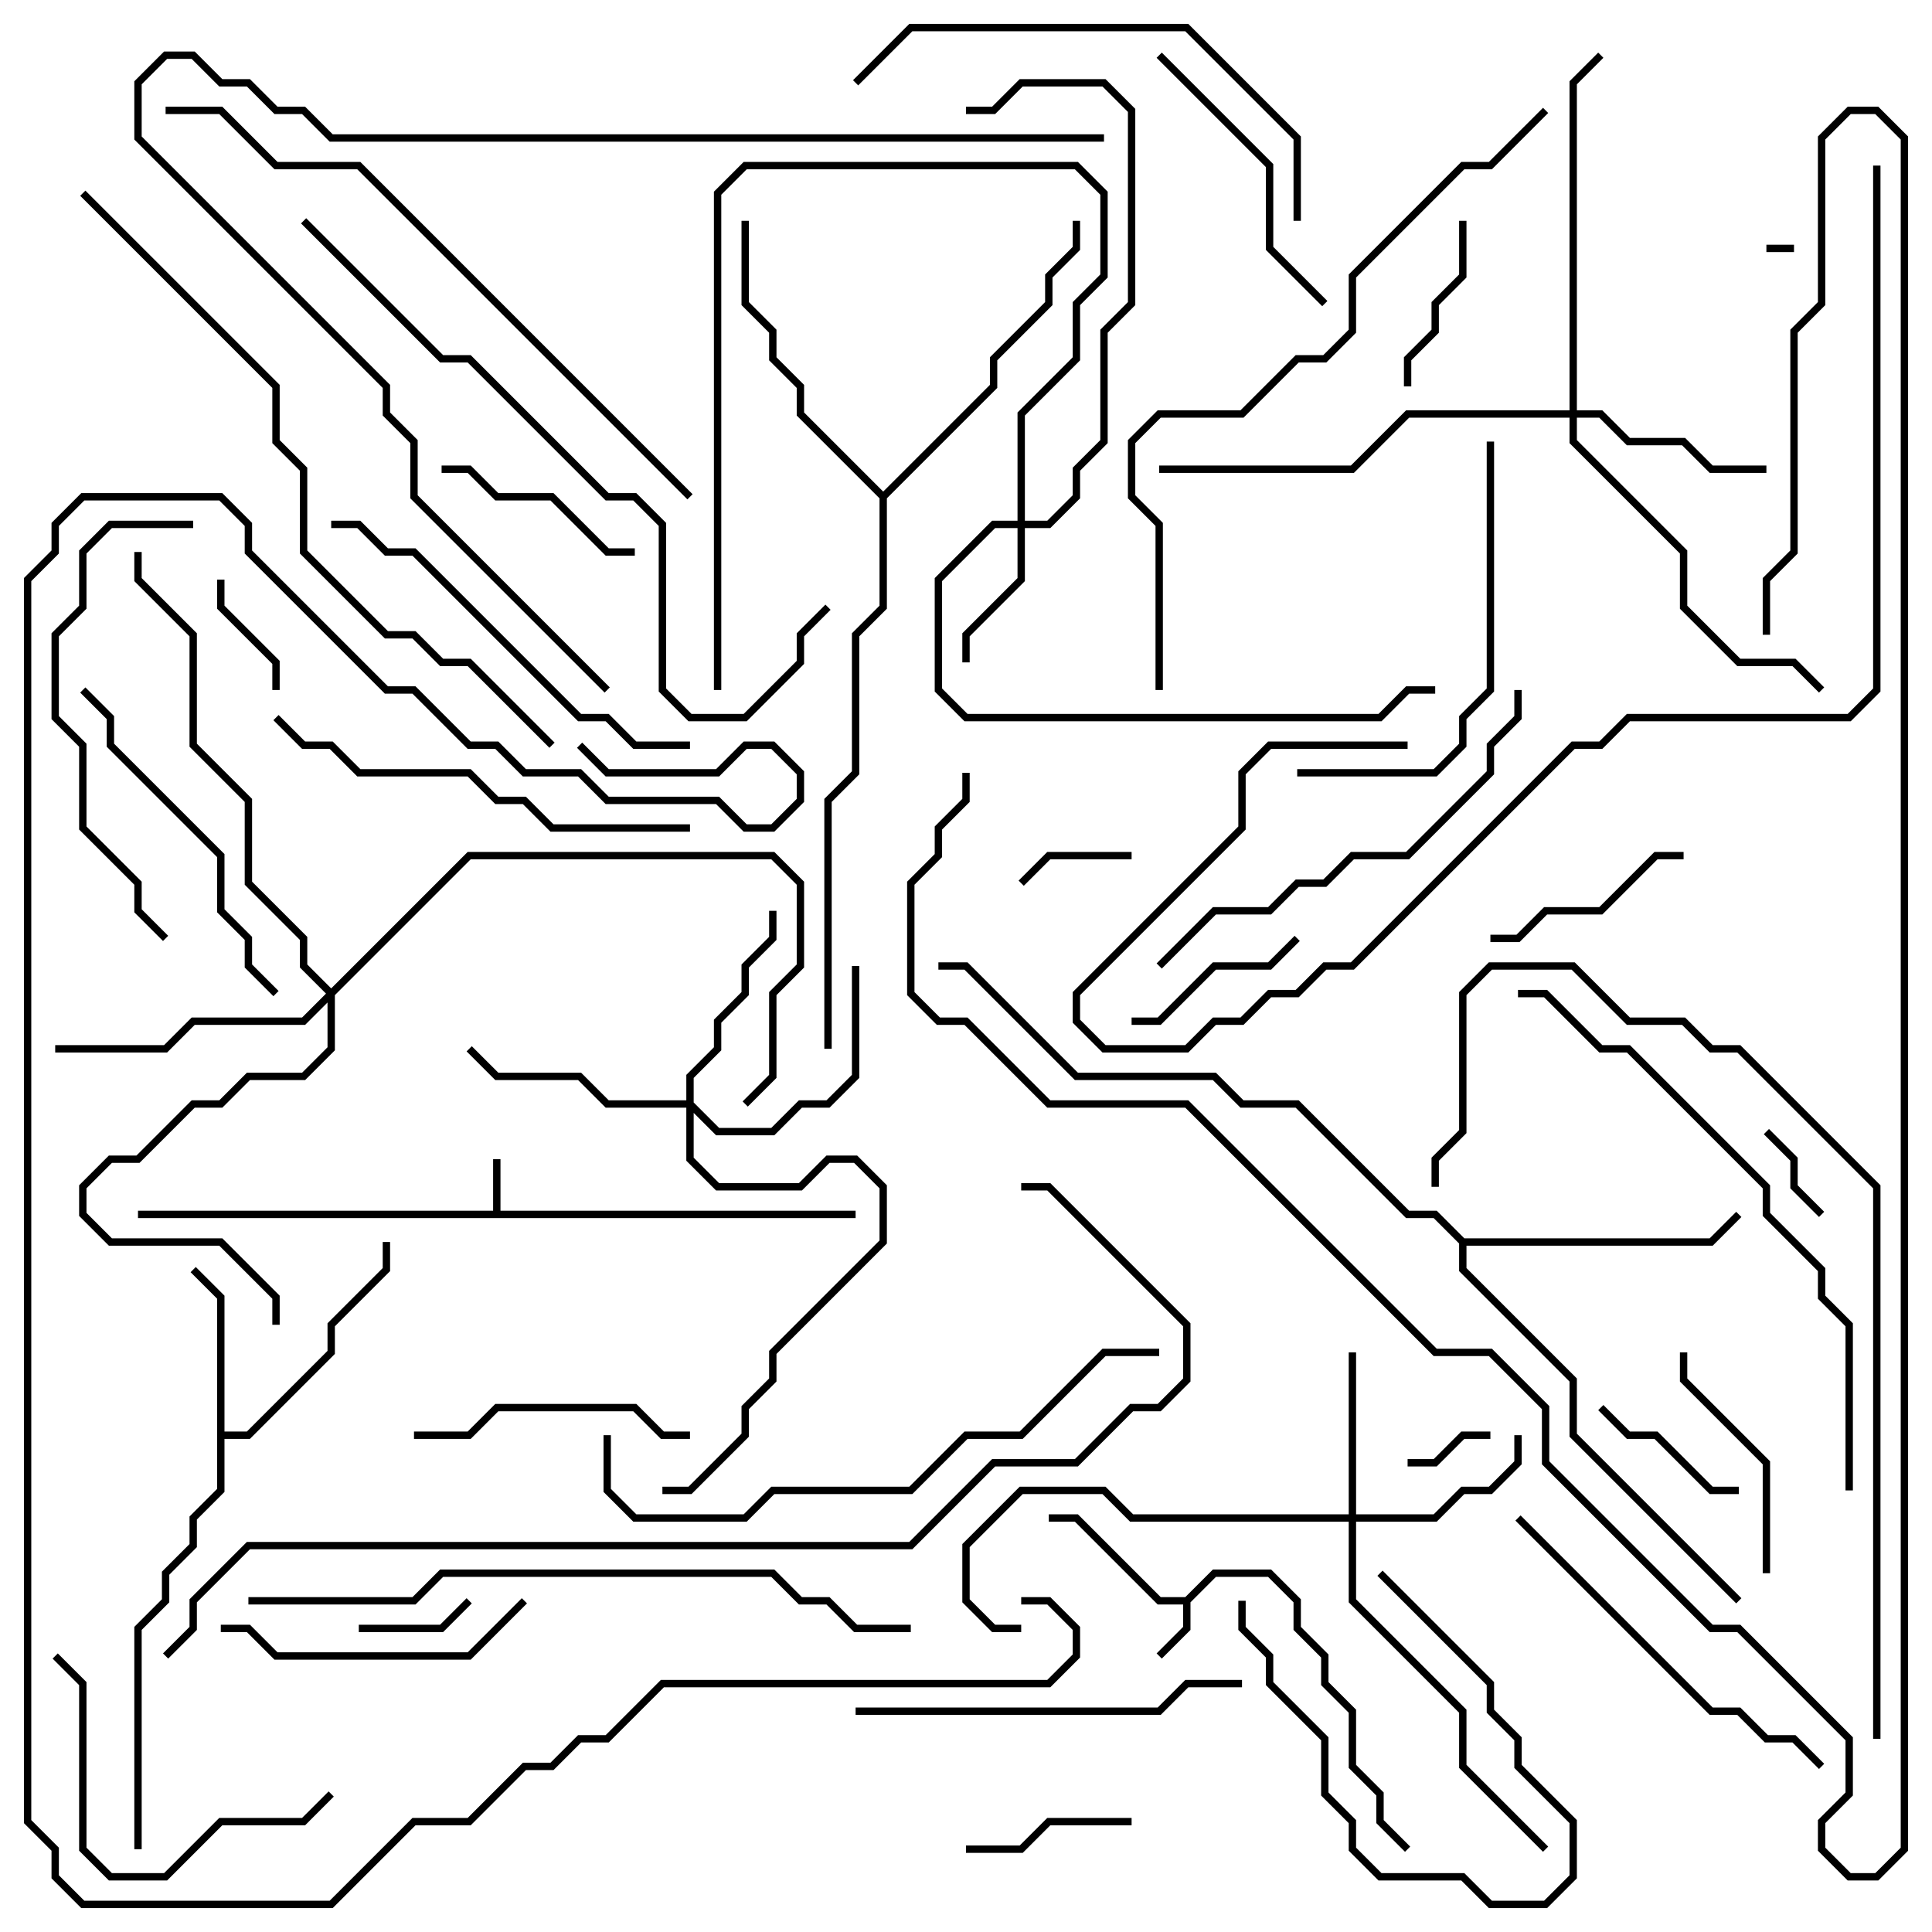 <svg version="1.1" width="105" height="105" xmlns="http://www.w3.org/2000/svg"><path d="M26.8,65.8L26.8,63L27.2,63L27.2,65.8L46.5,65.8L46.5,66.2L7.5,66.2L7.5,65.8z" stroke="none"/><path d="M64.417,86.8L65.917,85.3L69.083,85.3L70.7,86.917L70.7,88.417L72.2,89.917L72.2,91.417L73.7,92.917L73.7,95.917L75.2,97.417L75.2,98.917L76.641,100.359L76.359,100.641L74.8,99.083L74.8,97.583L73.3,96.083L73.3,93.083L71.8,91.583L71.8,90.083L70.3,88.583L70.3,87.083L68.917,85.7L66.083,85.7L64.7,87.083L64.7,88.583L63.141,90.141L62.859,89.859L64.3,88.417L64.3,87.2L62.917,87.2L58.417,82.7L57,82.7L57,82.3L58.583,82.3L63.083,86.8z" stroke="none"/><path d="M11.8,70.583L10.359,69.141L10.641,68.859L12.2,70.417L12.2,77.8L13.417,77.8L17.8,73.417L17.8,71.917L20.8,68.917L20.8,67.5L21.2,67.5L21.2,69.083L18.2,72.083L18.2,73.583L13.583,78.2L12.2,78.2L12.2,81.083L10.7,82.583L10.7,84.083L9.2,85.583L9.2,87.083L7.7,88.583L7.7,100.5L7.3,100.5L7.3,88.417L8.8,86.917L8.8,85.417L10.3,83.917L10.3,82.417L11.8,80.917z" stroke="none"/><path d="M79.583,67.3L92.917,67.3L94.359,65.859L94.641,66.141L93.083,67.7L79.7,67.7L79.7,68.917L85.7,74.917L85.7,77.917L94.641,86.859L94.359,87.141L85.3,78.083L85.3,75.083L79.3,69.083L79.3,67.583L77.917,66.2L76.417,66.2L70.417,60.2L67.417,60.2L65.917,58.7L58.417,58.7L52.417,52.7L51,52.7L51,52.3L52.583,52.3L58.583,58.3L66.083,58.3L67.583,59.8L70.583,59.8L76.583,65.8L78.083,65.8z" stroke="none"/><path d="M48,26.717L53.8,20.917L53.8,19.417L56.8,16.417L56.8,14.917L58.3,13.417L58.3,12L58.7,12L58.7,13.583L57.2,15.083L57.2,16.583L54.2,19.583L54.2,21.083L48.2,27.083L48.2,33.083L46.7,34.583L46.7,42.083L45.2,43.583L45.2,57L44.8,57L44.8,43.417L46.3,41.917L46.3,34.417L47.8,32.917L47.8,27.083L43.3,22.583L43.3,21.083L41.8,19.583L41.8,18.083L40.3,16.583L40.3,12L40.7,12L40.7,16.417L42.2,17.917L42.2,19.417L43.7,20.917L43.7,22.417z" stroke="none"/><path d="M55.3,28.3L55.3,22.417L58.3,19.417L58.3,16.417L59.8,14.917L59.8,10.583L58.417,9.2L40.583,9.2L39.2,10.583L39.2,37.5L38.8,37.5L38.8,10.417L40.417,8.8L58.583,8.8L60.2,10.417L60.2,15.083L58.7,16.583L58.7,19.583L55.7,22.583L55.7,28.3L56.917,28.3L58.3,26.917L58.3,25.417L59.8,23.917L59.8,17.917L61.3,16.417L61.3,6.083L59.917,4.7L55.583,4.7L54.083,6.2L52.5,6.2L52.5,5.8L53.917,5.8L55.417,4.3L60.083,4.3L61.7,5.917L61.7,16.583L60.2,18.083L60.2,24.083L58.7,25.583L58.7,27.083L57.083,28.7L55.7,28.7L55.7,31.583L52.7,34.583L52.7,36L52.3,36L52.3,34.417L55.3,31.417L55.3,28.7L54.083,28.7L51.2,31.583L51.2,37.417L52.583,38.8L74.917,38.8L76.417,37.3L78,37.3L78,37.7L76.583,37.7L75.083,39.2L52.417,39.2L50.8,37.583L50.8,31.417L53.917,28.3z" stroke="none"/><path d="M73.3,82.3L73.3,73.5L73.7,73.5L73.7,82.3L77.917,82.3L79.417,80.8L80.917,80.8L82.3,79.417L82.3,78L82.7,78L82.7,79.583L81.083,81.2L79.583,81.2L78.083,82.7L73.7,82.7L73.7,86.917L79.7,92.917L79.7,95.917L84.141,100.359L83.859,100.641L79.3,96.083L79.3,93.083L73.3,87.083L73.3,82.7L61.417,82.7L59.917,81.2L55.583,81.2L52.7,84.083L52.7,86.917L54.083,88.3L55.5,88.3L55.5,88.7L53.917,88.7L52.3,87.083L52.3,83.917L55.417,80.8L60.083,80.8L61.583,82.3z" stroke="none"/><path d="M85.3,22.3L85.3,4.417L86.859,2.859L87.141,3.141L85.7,4.583L85.7,22.3L87.083,22.3L88.583,23.8L91.583,23.8L93.083,25.3L96,25.3L96,25.7L92.917,25.7L91.417,24.2L88.417,24.2L86.917,22.7L85.7,22.7L85.7,23.917L91.7,29.917L91.7,32.917L94.583,35.8L97.583,35.8L99.141,37.359L98.859,37.641L97.417,36.2L94.417,36.2L91.3,33.083L91.3,30.083L85.3,24.083L85.3,22.7L76.583,22.7L73.583,25.7L63,25.7L63,25.3L73.417,25.3L76.417,22.3z" stroke="none"/><path d="M37.3,59.8L37.3,58.417L38.8,56.917L38.8,55.417L40.3,53.917L40.3,52.417L41.8,50.917L41.8,49.5L42.2,49.5L42.2,51.083L40.7,52.583L40.7,54.083L39.2,55.583L39.2,57.083L37.7,58.583L37.7,59.917L39.083,61.3L41.917,61.3L43.417,59.8L44.917,59.8L46.3,58.417L46.3,52.5L46.7,52.5L46.7,58.583L45.083,60.2L43.583,60.2L42.083,61.7L38.917,61.7L37.7,60.483L37.7,62.917L39.083,64.3L43.417,64.3L44.917,62.8L46.583,62.8L48.2,64.417L48.2,67.583L42.2,73.583L42.2,75.083L40.7,76.583L40.7,78.083L37.583,81.2L36,81.2L36,80.8L37.417,80.8L40.3,77.917L40.3,76.417L41.8,74.917L41.8,73.417L47.8,67.417L47.8,64.583L46.417,63.2L45.083,63.2L43.583,64.7L38.917,64.7L37.3,63.083L37.3,60.2L32.917,60.2L31.417,58.7L26.917,58.7L25.359,57.141L25.641,56.859L27.083,58.3L31.583,58.3L33.083,59.8z" stroke="none"/><path d="M18,53.717L25.417,46.3L42.083,46.3L43.7,47.917L43.7,52.583L42.2,54.083L42.2,58.583L40.641,60.141L40.359,59.859L41.8,58.417L41.8,53.917L43.3,52.417L43.3,48.083L41.917,46.7L25.583,46.7L18.2,54.083L18.2,57.083L16.583,58.7L13.583,58.7L12.083,60.2L10.583,60.2L7.583,63.2L6.083,63.2L4.7,64.583L4.7,65.917L6.083,67.3L12.083,67.3L15.2,70.417L15.2,72L14.8,72L14.8,70.583L11.917,67.7L5.917,67.7L4.3,66.083L4.3,64.417L5.917,62.8L7.417,62.8L10.417,59.8L11.917,59.8L13.417,58.3L16.417,58.3L17.8,56.917L17.8,54.483L16.583,55.7L10.583,55.7L9.083,57.2L3,57.2L3,56.8L8.917,56.8L10.417,55.3L16.417,55.3L17.717,54L16.3,52.583L16.3,51.083L13.3,48.083L13.3,43.583L10.3,40.583L10.3,34.583L7.3,31.583L7.3,30L7.7,30L7.7,31.417L10.7,34.417L10.7,40.417L13.7,43.417L13.7,47.917L16.7,50.917L16.7,52.417z" stroke="none"/><path d="M96,13.7L96,13.3L97.5,13.3L97.5,13.7z" stroke="none"/><path d="M76.5,79.7L76.5,79.3L77.917,79.3L79.417,77.8L81,77.8L81,78.2L79.583,78.2L78.083,79.7z" stroke="none"/><path d="M99.141,65.859L98.859,66.141L97.3,64.583L97.3,63.083L95.859,61.641L96.141,61.359L97.7,62.917L97.7,64.417z" stroke="none"/><path d="M61.5,46.3L61.5,46.7L57.083,46.7L55.641,48.141L55.359,47.859L56.917,46.3z" stroke="none"/><path d="M19.5,88.7L19.5,88.3L23.917,88.3L25.359,86.859L25.641,87.141L24.083,88.7z" stroke="none"/><path d="M15.2,37.5L14.8,37.5L14.8,36.083L11.8,33.083L11.8,31.5L12.2,31.5L12.2,32.917L15.2,35.917z" stroke="none"/><path d="M74.859,85.641L75.141,85.359L81.2,91.417L81.2,92.917L82.7,94.417L82.7,95.917L85.7,98.917L85.7,102.083L84.083,103.7L80.917,103.7L79.417,102.2L74.917,102.2L73.3,100.583L73.3,99.083L71.8,97.583L71.8,94.583L68.8,91.583L68.8,90.083L67.3,88.583L67.3,87L67.7,87L67.7,88.417L69.2,89.917L69.2,91.417L72.2,94.417L72.2,97.417L73.7,98.917L73.7,100.417L75.083,101.8L79.583,101.8L81.083,103.3L83.917,103.3L85.3,101.917L85.3,99.083L82.3,96.083L82.3,94.583L80.8,93.083L80.8,91.583z" stroke="none"/><path d="M86.859,76.641L87.141,76.359L88.583,77.8L90.083,77.8L93.083,80.8L94.5,80.8L94.5,81.2L92.917,81.2L89.917,78.2L88.417,78.2z" stroke="none"/><path d="M52.5,100.7L52.5,100.3L55.417,100.3L56.917,98.8L61.5,98.8L61.5,99.2L57.083,99.2L55.583,100.7z" stroke="none"/><path d="M79.3,12L79.7,12L79.7,15.083L78.2,16.583L78.2,18.083L76.7,19.583L76.7,21L76.3,21L76.3,19.417L77.8,17.917L77.8,16.417L79.3,14.917z" stroke="none"/><path d="M70.359,50.859L70.641,51.141L69.083,52.7L66.083,52.7L63.083,55.7L61.5,55.7L61.5,55.3L62.917,55.3L65.917,52.3L68.917,52.3z" stroke="none"/><path d="M91.5,46.3L91.5,46.7L90.083,46.7L87.083,49.7L84.083,49.7L82.583,51.2L81,51.2L81,50.8L82.417,50.8L83.917,49.3L86.917,49.3L89.917,46.3z" stroke="none"/><path d="M34.5,29.8L34.5,30.2L32.917,30.2L29.917,27.2L26.917,27.2L25.417,25.7L24,25.7L24,25.3L25.583,25.3L27.083,26.8L30.083,26.8L33.083,29.8z" stroke="none"/><path d="M96.2,85.5L95.8,85.5L95.8,79.583L91.3,75.083L91.3,73.5L91.7,73.5L91.7,74.917L96.2,79.417z" stroke="none"/><path d="M37.5,77.8L37.5,78.2L35.917,78.2L34.417,76.7L27.083,76.7L25.583,78.2L22.5,78.2L22.5,77.8L25.417,77.8L26.917,76.3L34.583,76.3L36.083,77.8z" stroke="none"/><path d="M62.859,3.141L63.141,2.859L69.2,8.917L69.2,13.417L72.141,16.359L71.859,16.641L68.8,13.583L68.8,9.083z" stroke="none"/><path d="M28.359,86.859L28.641,87.141L25.583,90.2L14.917,90.2L13.417,88.7L12,88.7L12,88.3L13.583,88.3L15.083,89.8L25.417,89.8z" stroke="none"/><path d="M17.859,97.359L18.141,97.641L16.583,99.2L12.083,99.2L9.083,102.2L5.917,102.2L4.3,100.583L4.3,91.583L2.859,90.141L3.141,89.859L4.7,91.417L4.7,100.417L6.083,101.8L8.917,101.8L11.917,98.8L16.417,98.8z" stroke="none"/><path d="M4.359,37.641L4.641,37.359L6.2,38.917L6.2,40.417L12.2,46.417L12.2,49.417L13.7,50.917L13.7,52.417L15.141,53.859L14.859,54.141L13.3,52.583L13.3,51.083L11.8,49.583L11.8,46.583L5.8,40.583L5.8,39.083z" stroke="none"/><path d="M80.8,24L81.2,24L81.2,37.583L79.7,39.083L79.7,40.583L78.083,42.2L70.5,42.2L70.5,41.8L77.917,41.8L79.3,40.417L79.3,38.917L80.8,37.417z" stroke="none"/><path d="M46.5,93.2L46.5,92.8L62.917,92.8L64.417,91.3L67.5,91.3L67.5,91.7L64.583,91.7L63.083,93.2z" stroke="none"/><path d="M82.359,82.641L82.641,82.359L93.083,92.8L94.583,92.8L96.083,94.3L97.583,94.3L99.141,95.859L98.859,96.141L97.417,94.7L95.917,94.7L94.417,93.2L92.917,93.2z" stroke="none"/><path d="M10.5,28.3L10.5,28.7L6.083,28.7L4.7,30.083L4.7,33.083L3.2,34.583L3.2,38.917L4.7,40.417L4.7,44.917L7.7,47.917L7.7,49.417L9.141,50.859L8.859,51.141L7.3,49.583L7.3,48.083L4.3,45.083L4.3,40.583L2.8,39.083L2.8,34.417L4.3,32.917L4.3,29.917L5.917,28.3z" stroke="none"/><path d="M37.5,40.3L37.5,40.7L34.417,40.7L32.917,39.2L31.417,39.2L22.417,30.2L20.917,30.2L19.417,28.7L18,28.7L18,28.3L19.583,28.3L21.083,29.8L22.583,29.8L31.583,38.8L33.083,38.8L34.583,40.3z" stroke="none"/><path d="M37.5,44.8L37.5,45.2L29.917,45.2L28.417,43.7L26.917,43.7L25.417,42.2L19.417,42.2L17.917,40.7L16.417,40.7L14.859,39.141L15.141,38.859L16.583,40.3L18.083,40.3L19.583,41.8L25.583,41.8L27.083,43.3L28.583,43.3L30.083,44.8z" stroke="none"/><path d="M82.3,37.5L82.7,37.5L82.7,39.083L81.2,40.583L81.2,42.083L76.583,46.7L73.583,46.7L72.083,48.2L70.583,48.2L69.083,49.7L66.083,49.7L63.141,52.641L62.859,52.359L65.917,49.3L68.917,49.3L70.417,47.8L71.917,47.8L73.417,46.3L76.417,46.3L80.8,41.917L80.8,40.417L82.3,38.917z" stroke="none"/><path d="M70.7,12L70.3,12L70.3,7.583L64.417,1.7L49.583,1.7L46.641,4.641L46.359,4.359L49.417,1.3L64.583,1.3L70.7,7.417z" stroke="none"/><path d="M32.8,78L33.2,78L33.2,80.917L34.583,82.3L40.417,82.3L41.917,80.8L49.417,80.8L52.417,77.8L55.417,77.8L59.917,73.3L63,73.3L63,73.7L60.083,73.7L55.583,78.2L52.583,78.2L49.583,81.2L42.083,81.2L40.583,82.7L34.417,82.7L32.8,81.083z" stroke="none"/><path d="M100.7,81L100.3,81L100.3,72.083L98.8,70.583L98.8,69.083L95.8,66.083L95.8,64.583L88.417,57.2L86.917,57.2L83.917,54.2L82.5,54.2L82.5,53.8L84.083,53.8L87.083,56.8L88.583,56.8L96.2,64.417L96.2,65.917L99.2,68.917L99.2,70.417L100.7,71.917z" stroke="none"/><path d="M16.359,12.141L16.641,11.859L24.083,19.3L25.583,19.3L33.083,26.8L34.583,26.8L36.2,28.417L36.2,37.417L37.583,38.8L40.417,38.8L43.3,35.917L43.3,34.417L44.859,32.859L45.141,33.141L43.7,34.583L43.7,36.083L40.583,39.2L37.417,39.2L35.8,37.583L35.8,28.583L34.417,27.2L32.917,27.2L25.417,19.7L23.917,19.7z" stroke="none"/><path d="M37.641,26.859L37.359,27.141L19.417,9.2L14.917,9.2L11.917,6.2L9,6.2L9,5.8L12.083,5.8L15.083,8.8L19.583,8.8z" stroke="none"/><path d="M13.5,87.2L13.5,86.8L22.417,86.8L23.917,85.3L42.083,85.3L43.583,86.8L45.083,86.8L46.583,88.3L49.5,88.3L49.5,88.7L46.417,88.7L44.917,87.2L43.417,87.2L41.917,85.7L24.083,85.7L22.583,87.2z" stroke="none"/><path d="M63.2,37.5L62.8,37.5L62.8,28.583L61.3,27.083L61.3,23.917L62.917,22.3L67.417,22.3L70.417,19.3L71.917,19.3L73.3,17.917L73.3,14.917L79.417,8.8L80.917,8.8L83.859,5.859L84.141,6.141L81.083,9.2L79.583,9.2L73.7,15.083L73.7,18.083L72.083,19.7L70.583,19.7L67.583,22.7L63.083,22.7L61.7,24.083L61.7,26.917L63.2,28.417z" stroke="none"/><path d="M102.2,94.5L101.8,94.5L101.8,64.583L94.417,57.2L92.917,57.2L91.417,55.7L88.417,55.7L85.417,52.7L81.083,52.7L79.7,54.083L79.7,61.583L78.2,63.083L78.2,64.5L77.8,64.5L77.8,62.917L79.3,61.417L79.3,53.917L80.917,52.3L85.583,52.3L88.583,55.3L91.583,55.3L93.083,56.8L94.583,56.8L102.2,64.417z" stroke="none"/><path d="M4.359,10.641L4.641,10.359L15.2,20.917L15.2,23.917L16.7,25.417L16.7,29.917L21.083,34.3L22.583,34.3L24.083,35.8L25.583,35.8L30.141,40.359L29.859,40.641L25.417,36.2L23.917,36.2L22.417,34.7L20.917,34.7L16.3,30.083L16.3,25.583L14.8,24.083L14.8,21.083z" stroke="none"/><path d="M60,7.3L60,7.7L17.917,7.7L16.417,6.2L14.917,6.2L13.417,4.7L11.917,4.7L10.417,3.2L9.083,3.2L7.7,4.583L7.7,7.417L21.2,20.917L21.2,22.417L22.7,23.917L22.7,26.917L33.141,37.359L32.859,37.641L22.3,27.083L22.3,24.083L20.8,22.583L20.8,21.083L7.3,7.583L7.3,4.417L8.917,2.8L10.583,2.8L12.083,4.3L13.583,4.3L15.083,5.8L16.583,5.8L18.083,7.3z" stroke="none"/><path d="M101.8,9L102.2,9L102.2,37.583L100.583,39.2L88.583,39.2L87.083,40.7L85.583,40.7L73.583,52.7L72.083,52.7L70.583,54.2L69.083,54.2L67.583,55.7L66.083,55.7L64.583,57.2L59.917,57.2L58.3,55.583L58.3,53.917L67.3,44.917L67.3,41.917L68.917,40.3L76.5,40.3L76.5,40.7L69.083,40.7L67.7,42.083L67.7,45.083L58.7,54.083L58.7,55.417L60.083,56.8L64.417,56.8L65.917,55.3L67.417,55.3L68.917,53.8L70.417,53.8L71.917,52.3L73.417,52.3L85.417,40.3L86.917,40.3L88.417,38.8L100.417,38.8L101.8,37.417z" stroke="none"/><path d="M96.2,34.5L95.8,34.5L95.8,31.417L97.3,29.917L97.3,17.917L98.8,16.417L98.8,7.417L100.417,5.8L102.083,5.8L103.7,7.417L103.7,100.583L102.083,102.2L100.417,102.2L98.8,100.583L98.8,98.917L100.3,97.417L100.3,94.583L94.417,88.7L92.917,88.7L83.8,79.583L83.8,76.583L80.917,73.7L77.917,73.7L64.417,60.2L56.917,60.2L52.417,55.7L50.917,55.7L49.3,54.083L49.3,47.917L50.8,46.417L50.8,44.917L52.3,43.417L52.3,42L52.7,42L52.7,43.583L51.2,45.083L51.2,46.583L49.7,48.083L49.7,53.917L51.083,55.3L52.583,55.3L57.083,59.8L64.583,59.8L78.083,73.3L81.083,73.3L84.2,76.417L84.2,79.417L93.083,88.3L94.583,88.3L100.7,94.417L100.7,97.583L99.2,99.083L99.2,100.417L100.583,101.8L101.917,101.8L103.3,100.417L103.3,7.583L101.917,6.2L100.583,6.2L99.2,7.583L99.2,16.583L97.7,18.083L97.7,30.083L96.2,31.583z" stroke="none"/><path d="M31.359,40.641L31.641,40.359L33.083,41.8L38.917,41.8L40.417,40.3L42.083,40.3L43.7,41.917L43.7,43.583L42.083,45.2L40.417,45.2L38.917,43.7L32.917,43.7L31.417,42.2L28.417,42.2L26.917,40.7L25.417,40.7L22.417,37.7L20.917,37.7L13.3,30.083L13.3,28.583L11.917,27.2L4.583,27.2L3.2,28.583L3.2,30.083L1.7,31.583L1.7,98.917L3.2,100.417L3.2,101.917L4.583,103.3L17.917,103.3L22.417,98.8L25.417,98.8L28.417,95.8L29.917,95.8L31.417,94.3L32.917,94.3L35.917,91.3L56.917,91.3L58.3,89.917L58.3,88.583L56.917,87.2L55.5,87.2L55.5,86.8L57.083,86.8L58.7,88.417L58.7,90.083L57.083,91.7L36.083,91.7L33.083,94.7L31.583,94.7L30.083,96.2L28.583,96.2L25.583,99.2L22.583,99.2L18.083,103.7L4.417,103.7L2.8,102.083L2.8,100.583L1.3,99.083L1.3,31.417L2.8,29.917L2.8,28.417L4.417,26.8L12.083,26.8L13.7,28.417L13.7,29.917L21.083,37.3L22.583,37.3L25.583,40.3L27.083,40.3L28.583,41.8L31.583,41.8L33.083,43.3L39.083,43.3L40.583,44.8L41.917,44.8L43.3,43.417L43.3,42.083L41.917,40.7L40.583,40.7L39.083,42.2L32.917,42.2z" stroke="none"/><path d="M9.141,90.141L8.859,89.859L10.3,88.417L10.3,86.917L13.417,83.8L49.417,83.8L53.917,79.3L58.417,79.3L61.417,76.3L62.917,76.3L64.3,74.917L64.3,72.083L56.917,64.7L55.5,64.7L55.5,64.3L57.083,64.3L64.7,71.917L64.7,75.083L63.083,76.7L61.583,76.7L58.583,79.7L54.083,79.7L49.583,84.2L13.583,84.2L10.7,87.083L10.7,88.583z" stroke="none"/></svg>